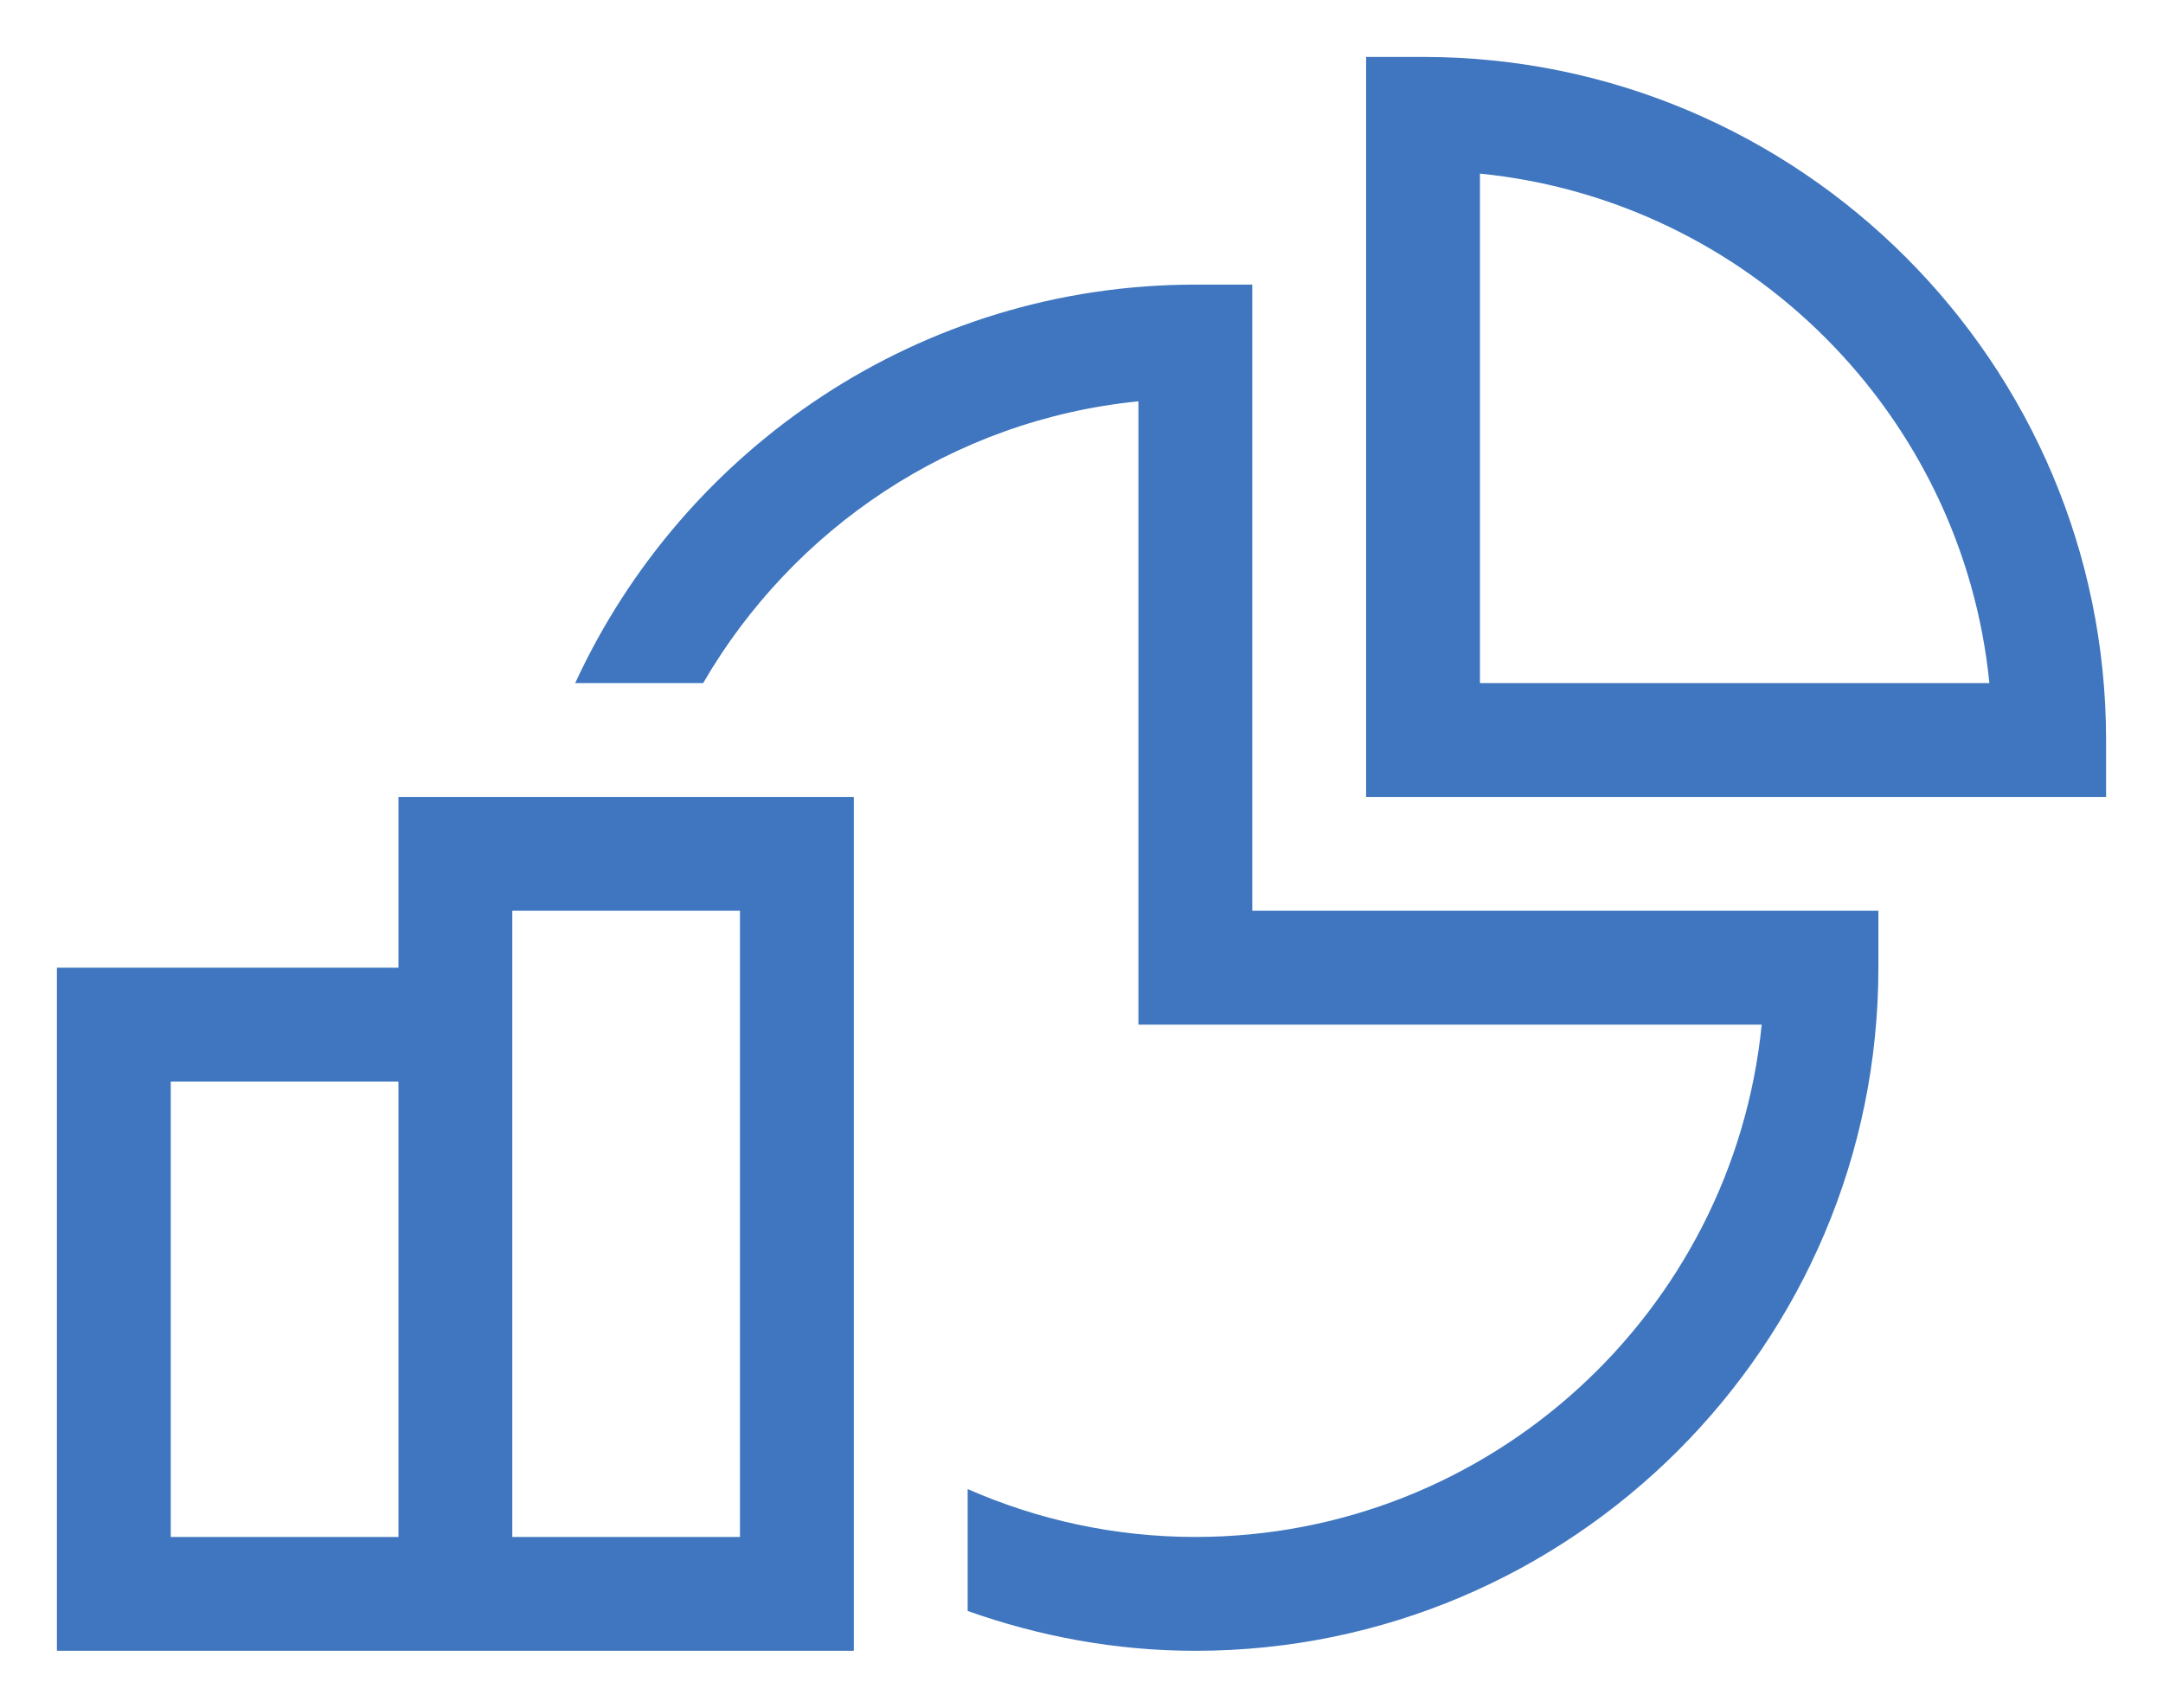 <?xml version="1.0" encoding="UTF-8"?>
<svg width="38px" height="30px" viewBox="0 0 38 30" version="1.1" xmlns="http://www.w3.org/2000/svg" xmlns:xlink="http://www.w3.org/1999/xlink">
    <!-- Generator: Sketch 46.2 (44496) - http://www.bohemiancoding.com/sketch -->
    <title>ico-menu-dashboard</title>
    <desc>Created with Sketch.</desc>
    <defs></defs>
    <g id="Symbols" stroke="none" stroke-width="1" fill="none" fill-rule="evenodd">
        <g id="b-header" transform="translate(-915, -12)" fill="#3f76bf">
            <g id="header">
                <g id="Group" transform="translate(690, 0)">
                    <g id="menu" transform="translate(110, 12)">
                        <g id="Group-3" transform="translate(115, 0)">
                            <path d="M22,16 L33,16 L33,17 C33,23.617 27.617,29 21,29 C19.596,29 18.253,28.745 17,28.3 L17,26.159 C18.226,26.697 19.578,27 21,27 C26.176,27 30.447,23.046 30.95,18 L20,18 L20,7.05 C16.73,7.376 13.927,9.289 12.353,12 L10.105,12 C12.006,7.876 16.169,5 21,5 L22,5 L22,16 Z M9,16 L13,16 L13,27 L9,27 L9,17 L9,16 Z M3,27 L7,27 L7,19 L3,19 L3,27 Z M7,17 L1,17 L1,29 L7,29 L9,29 L15,29 L15,14 L7,14 L7,17 Z M26,12 L26,3.05 C30.717,3.521 34.48,7.283 34.95,12 L26,12 Z M25,1 L24,1 L24,14 L37,14 L37,13 C37,6.383 31.617,1 25,1 L25,1 Z" id="Page-1"></path>
                        </g>
                    </g>
                </g>
            </g>
        </g>
    </g>
</svg>
